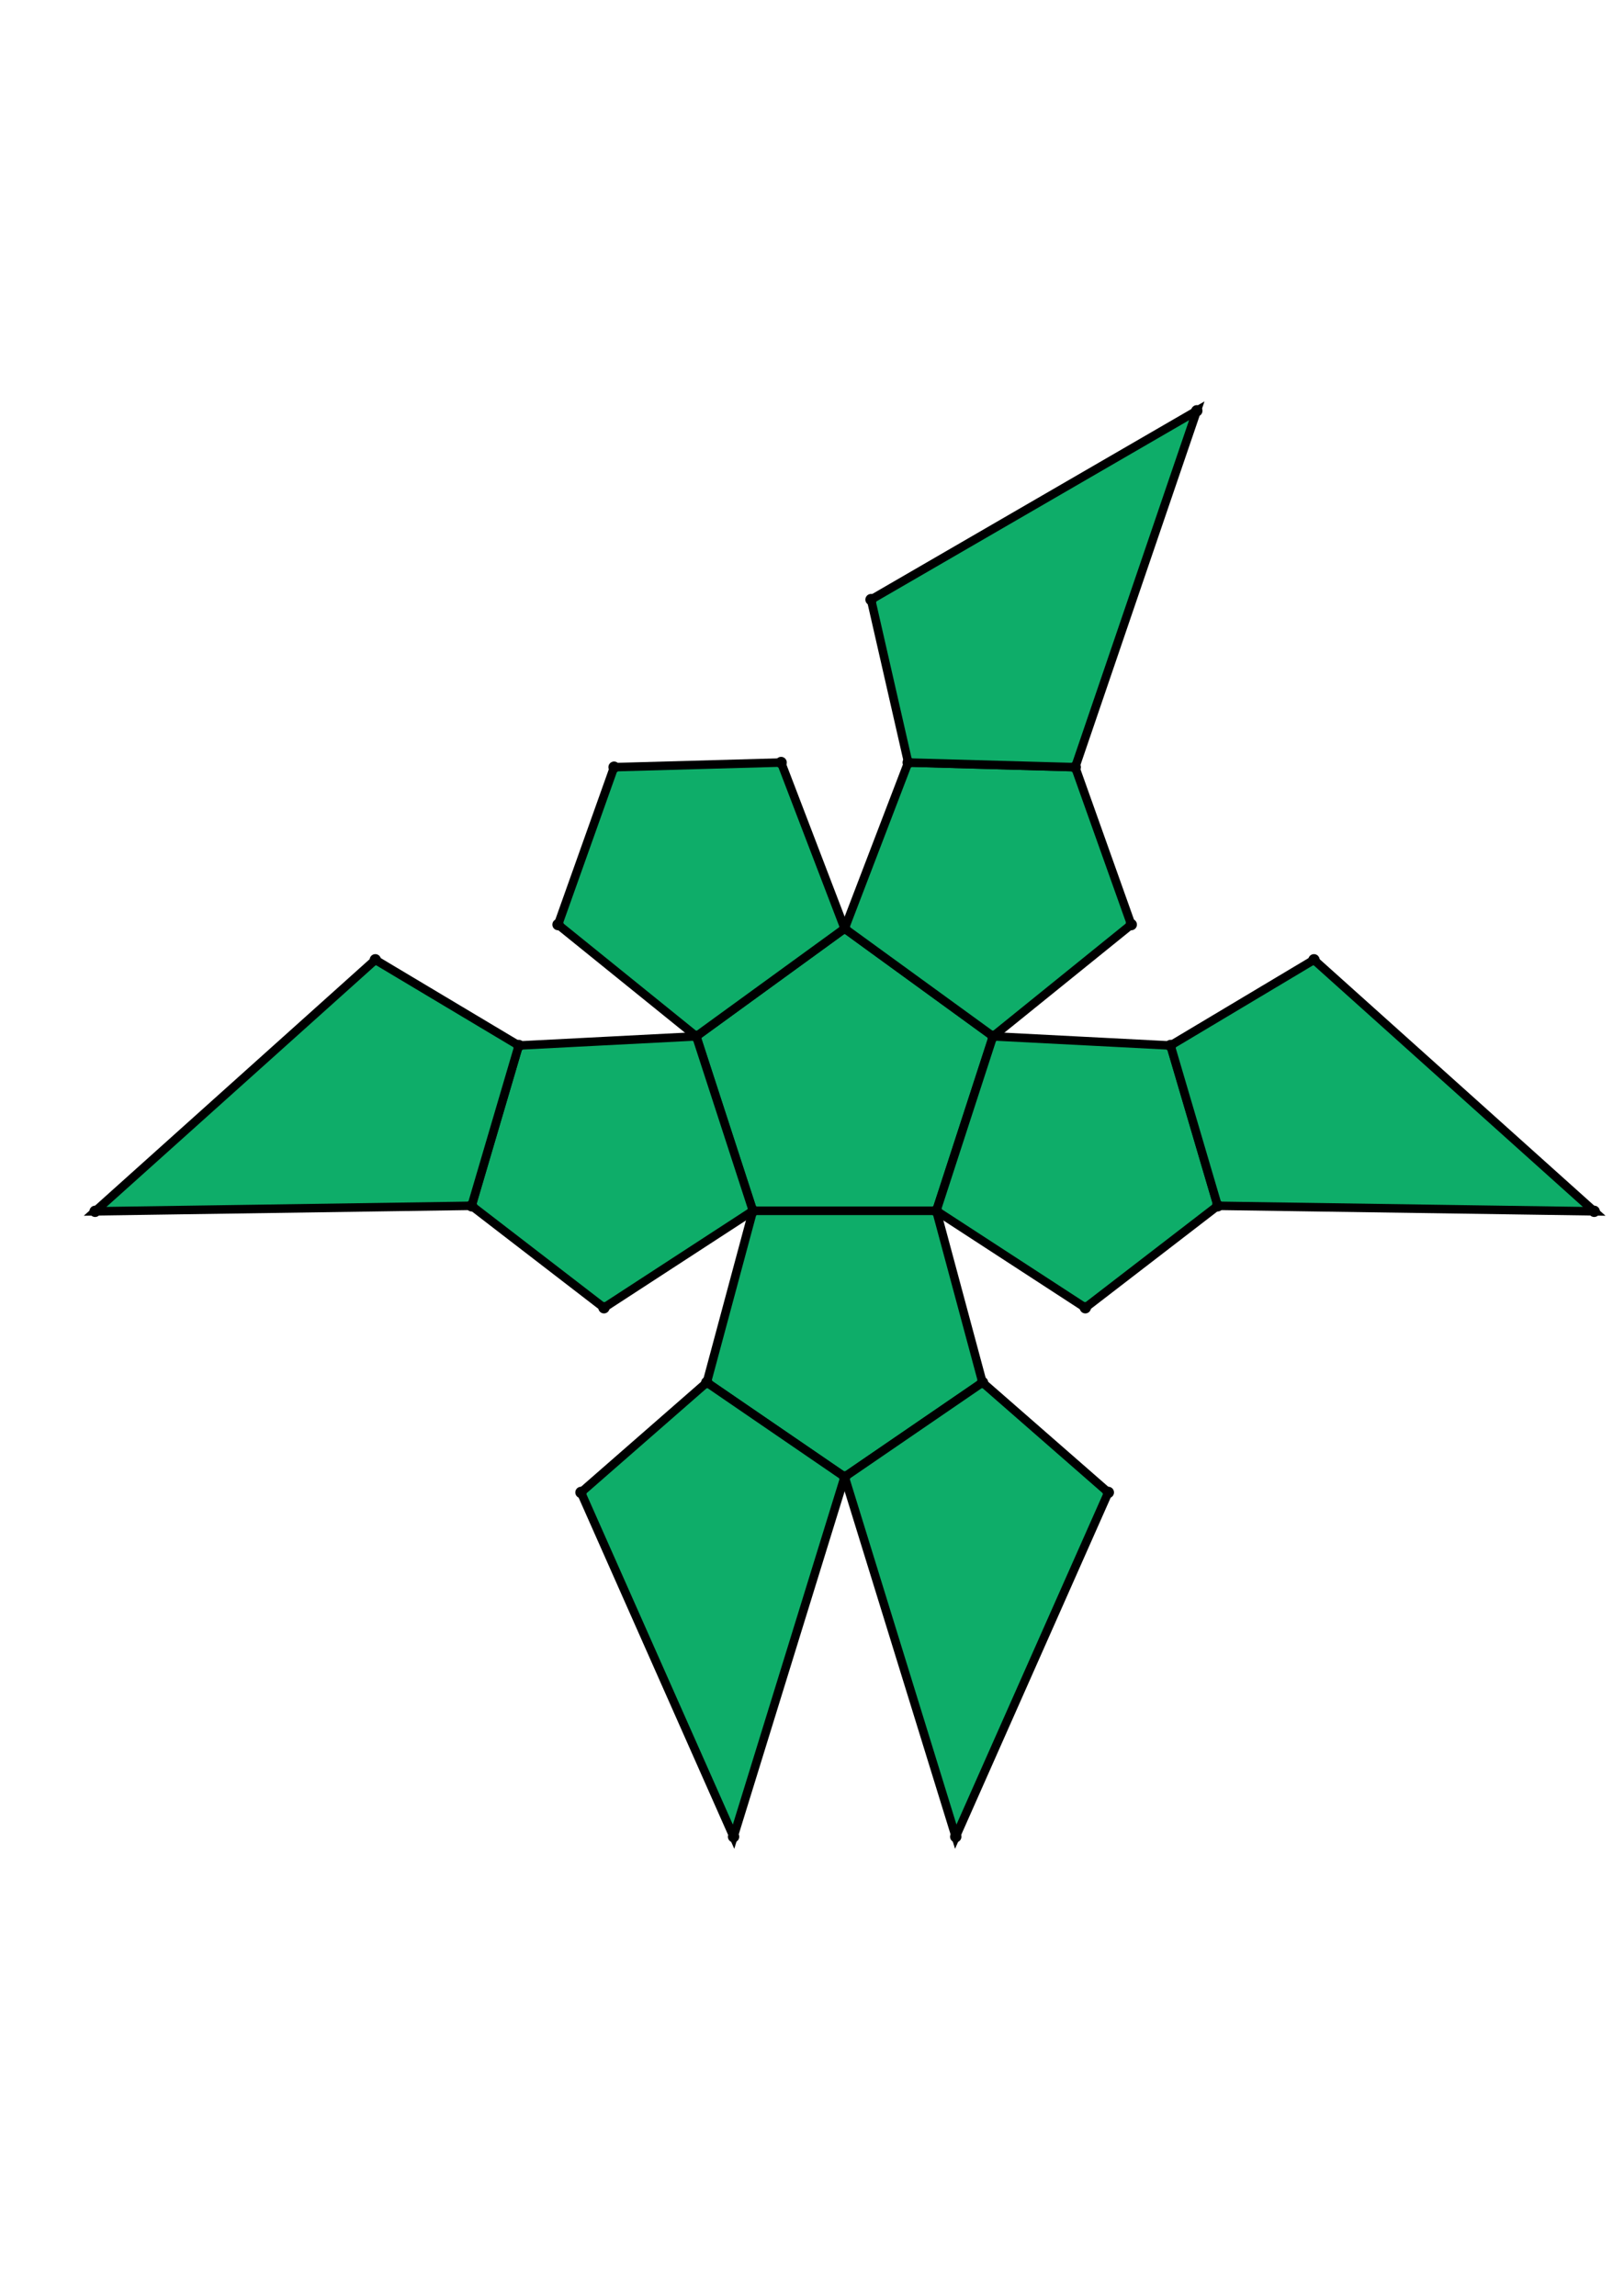 <?xml version="1.0" encoding="UTF-8" standalone="yes"?>
<!DOCTYPE svg PUBLIC "-//W3C//DTD SVG 1.0//EN" "http://www.w3.org/TR/2001/REC-SVG-20010904/DTD/svg10.dtd">
<!-- generated using polymake; Michael Joswig, Georg Loho, Benjamin Lorenz, Rico Raber; license CC BY-NC-SA 3.0; see polymake.org and matchthenet.de -->
<svg height="841pt" id="document" viewBox="0 -592.158 572 592.158" width="595pt" xmlns="http://www.w3.org/2000/svg" xmlns:svg="http://www.w3.org/2000/svg" xmlns:xlink="http://www.w3.org/1999/xlink">
	<title id="document_title">planar_net_</title>
	<polygon points="265.199,-273.913 329.801,-273.913 349.765,-335.354 297.5,-373.327 245.235,-335.354 " style="fill: rgb(14,173,105); fill-opacity: 1; stroke: rgb(0,0,0); stroke-width: 3" />
	<polygon points="346.056,-213.461 329.801,-273.913 265.199,-273.913 248.944,-213.461 297.5,-180.21 " style="fill: rgb(14,173,105); fill-opacity: 1; stroke: rgb(0,0,0); stroke-width: 3" />
	<polygon points="349.765,-335.354 329.801,-273.913 382.272,-239.774 428.9,-275.678 412.281,-332.132 " style="fill: rgb(14,173,105); fill-opacity: 1; stroke: rgb(0,0,0); stroke-width: 3" />
	<polygon points="265.199,-273.913 245.235,-335.354 182.719,-332.132 166.1,-275.678 212.728,-239.774 " style="fill: rgb(14,173,105); fill-opacity: 1; stroke: rgb(0,0,0); stroke-width: 3" />
	<polygon points="297.5,-373.327 349.765,-335.354 398.447,-374.707 378.71,-430.148 319.883,-431.787 " style="fill: rgb(14,173,105); fill-opacity: 1; stroke: rgb(0,0,0); stroke-width: 3" />
	<polygon points="245.235,-335.354 297.5,-373.327 275.117,-431.787 216.29,-430.148 196.553,-374.707 " style="fill: rgb(14,173,105); fill-opacity: 1; stroke: rgb(0,0,0); stroke-width: 3" />
	<polygon points="390.369,-174.737 346.056,-213.461 297.5,-180.21 336.629,-53.5 " style="fill: rgb(14,173,105); fill-opacity: 1; stroke: rgb(0,0,0); stroke-width: 3" />
	<polygon points="248.944,-213.461 204.631,-174.737 258.371,-53.5 297.5,-180.21 " style="fill: rgb(14,173,105); fill-opacity: 1; stroke: rgb(0,0,0); stroke-width: 3" />
	<polygon points="412.281,-332.132 428.9,-275.678 561.5,-273.736 462.803,-362.311 " style="fill: rgb(14,173,105); fill-opacity: 1; stroke: rgb(0,0,0); stroke-width: 3" />
	<polygon points="182.719,-332.132 132.197,-362.311 33.5,-273.736 166.1,-275.678 " style="fill: rgb(14,173,105); fill-opacity: 1; stroke: rgb(0,0,0); stroke-width: 3" />
	<polygon points="319.883,-431.787 378.71,-430.148 421.532,-555.658 306.794,-489.163 " style="fill: rgb(14,173,105); fill-opacity: 1; stroke: rgb(0,0,0); stroke-width: 3" />
	<circle cx="265.199" cy="-273.913" r="2" style="fill: rgb(0,0,0)" />
	<circle cx="329.801" cy="-273.913" r="2" style="fill: rgb(0,0,0)" />
	<circle cx="349.765" cy="-335.354" r="2" style="fill: rgb(0,0,0)" />
	<circle cx="297.5" cy="-373.327" r="2" style="fill: rgb(0,0,0)" />
	<circle cx="245.235" cy="-335.354" r="2" style="fill: rgb(0,0,0)" />
	<circle cx="248.944" cy="-213.461" r="2" style="fill: rgb(0,0,0)" />
	<circle cx="297.5" cy="-180.21" r="2" style="fill: rgb(0,0,0)" />
	<circle cx="346.056" cy="-213.461" r="2" style="fill: rgb(0,0,0)" />
	<circle cx="382.272" cy="-239.774" r="2" style="fill: rgb(0,0,0)" />
	<circle cx="428.9" cy="-275.678" r="2" style="fill: rgb(0,0,0)" />
	<circle cx="412.281" cy="-332.132" r="2" style="fill: rgb(0,0,0)" />
	<circle cx="182.719" cy="-332.132" r="2" style="fill: rgb(0,0,0)" />
	<circle cx="166.1" cy="-275.678" r="2" style="fill: rgb(0,0,0)" />
	<circle cx="212.728" cy="-239.774" r="2" style="fill: rgb(0,0,0)" />
	<circle cx="398.447" cy="-374.707" r="2" style="fill: rgb(0,0,0)" />
	<circle cx="378.71" cy="-430.148" r="2" style="fill: rgb(0,0,0)" />
	<circle cx="319.883" cy="-431.787" r="2" style="fill: rgb(0,0,0)" />
	<circle cx="275.117" cy="-431.787" r="2" style="fill: rgb(0,0,0)" />
	<circle cx="216.29" cy="-430.148" r="2" style="fill: rgb(0,0,0)" />
	<circle cx="196.553" cy="-374.707" r="2" style="fill: rgb(0,0,0)" />
	<circle cx="336.629" cy="-53.5" r="2" style="fill: rgb(0,0,0)" />
	<circle cx="390.369" cy="-174.737" r="2" style="fill: rgb(0,0,0)" />
	<circle cx="204.631" cy="-174.737" r="2" style="fill: rgb(0,0,0)" />
	<circle cx="258.371" cy="-53.5" r="2" style="fill: rgb(0,0,0)" />
	<circle cx="561.5" cy="-273.736" r="2" style="fill: rgb(0,0,0)" />
	<circle cx="462.803" cy="-362.311" r="2" style="fill: rgb(0,0,0)" />
	<circle cx="132.197" cy="-362.311" r="2" style="fill: rgb(0,0,0)" />
	<circle cx="33.5" cy="-273.736" r="2" style="fill: rgb(0,0,0)" />
	<circle cx="421.532" cy="-555.658" r="2" style="fill: rgb(0,0,0)" />
	<circle cx="306.794" cy="-489.163" r="2" style="fill: rgb(0,0,0)" />
	<!-- 
	Generated using the Perl SVG Module V2.64
	by Ronan Oger
	Info: http://www.roitsystems.com/
 -->
</svg>